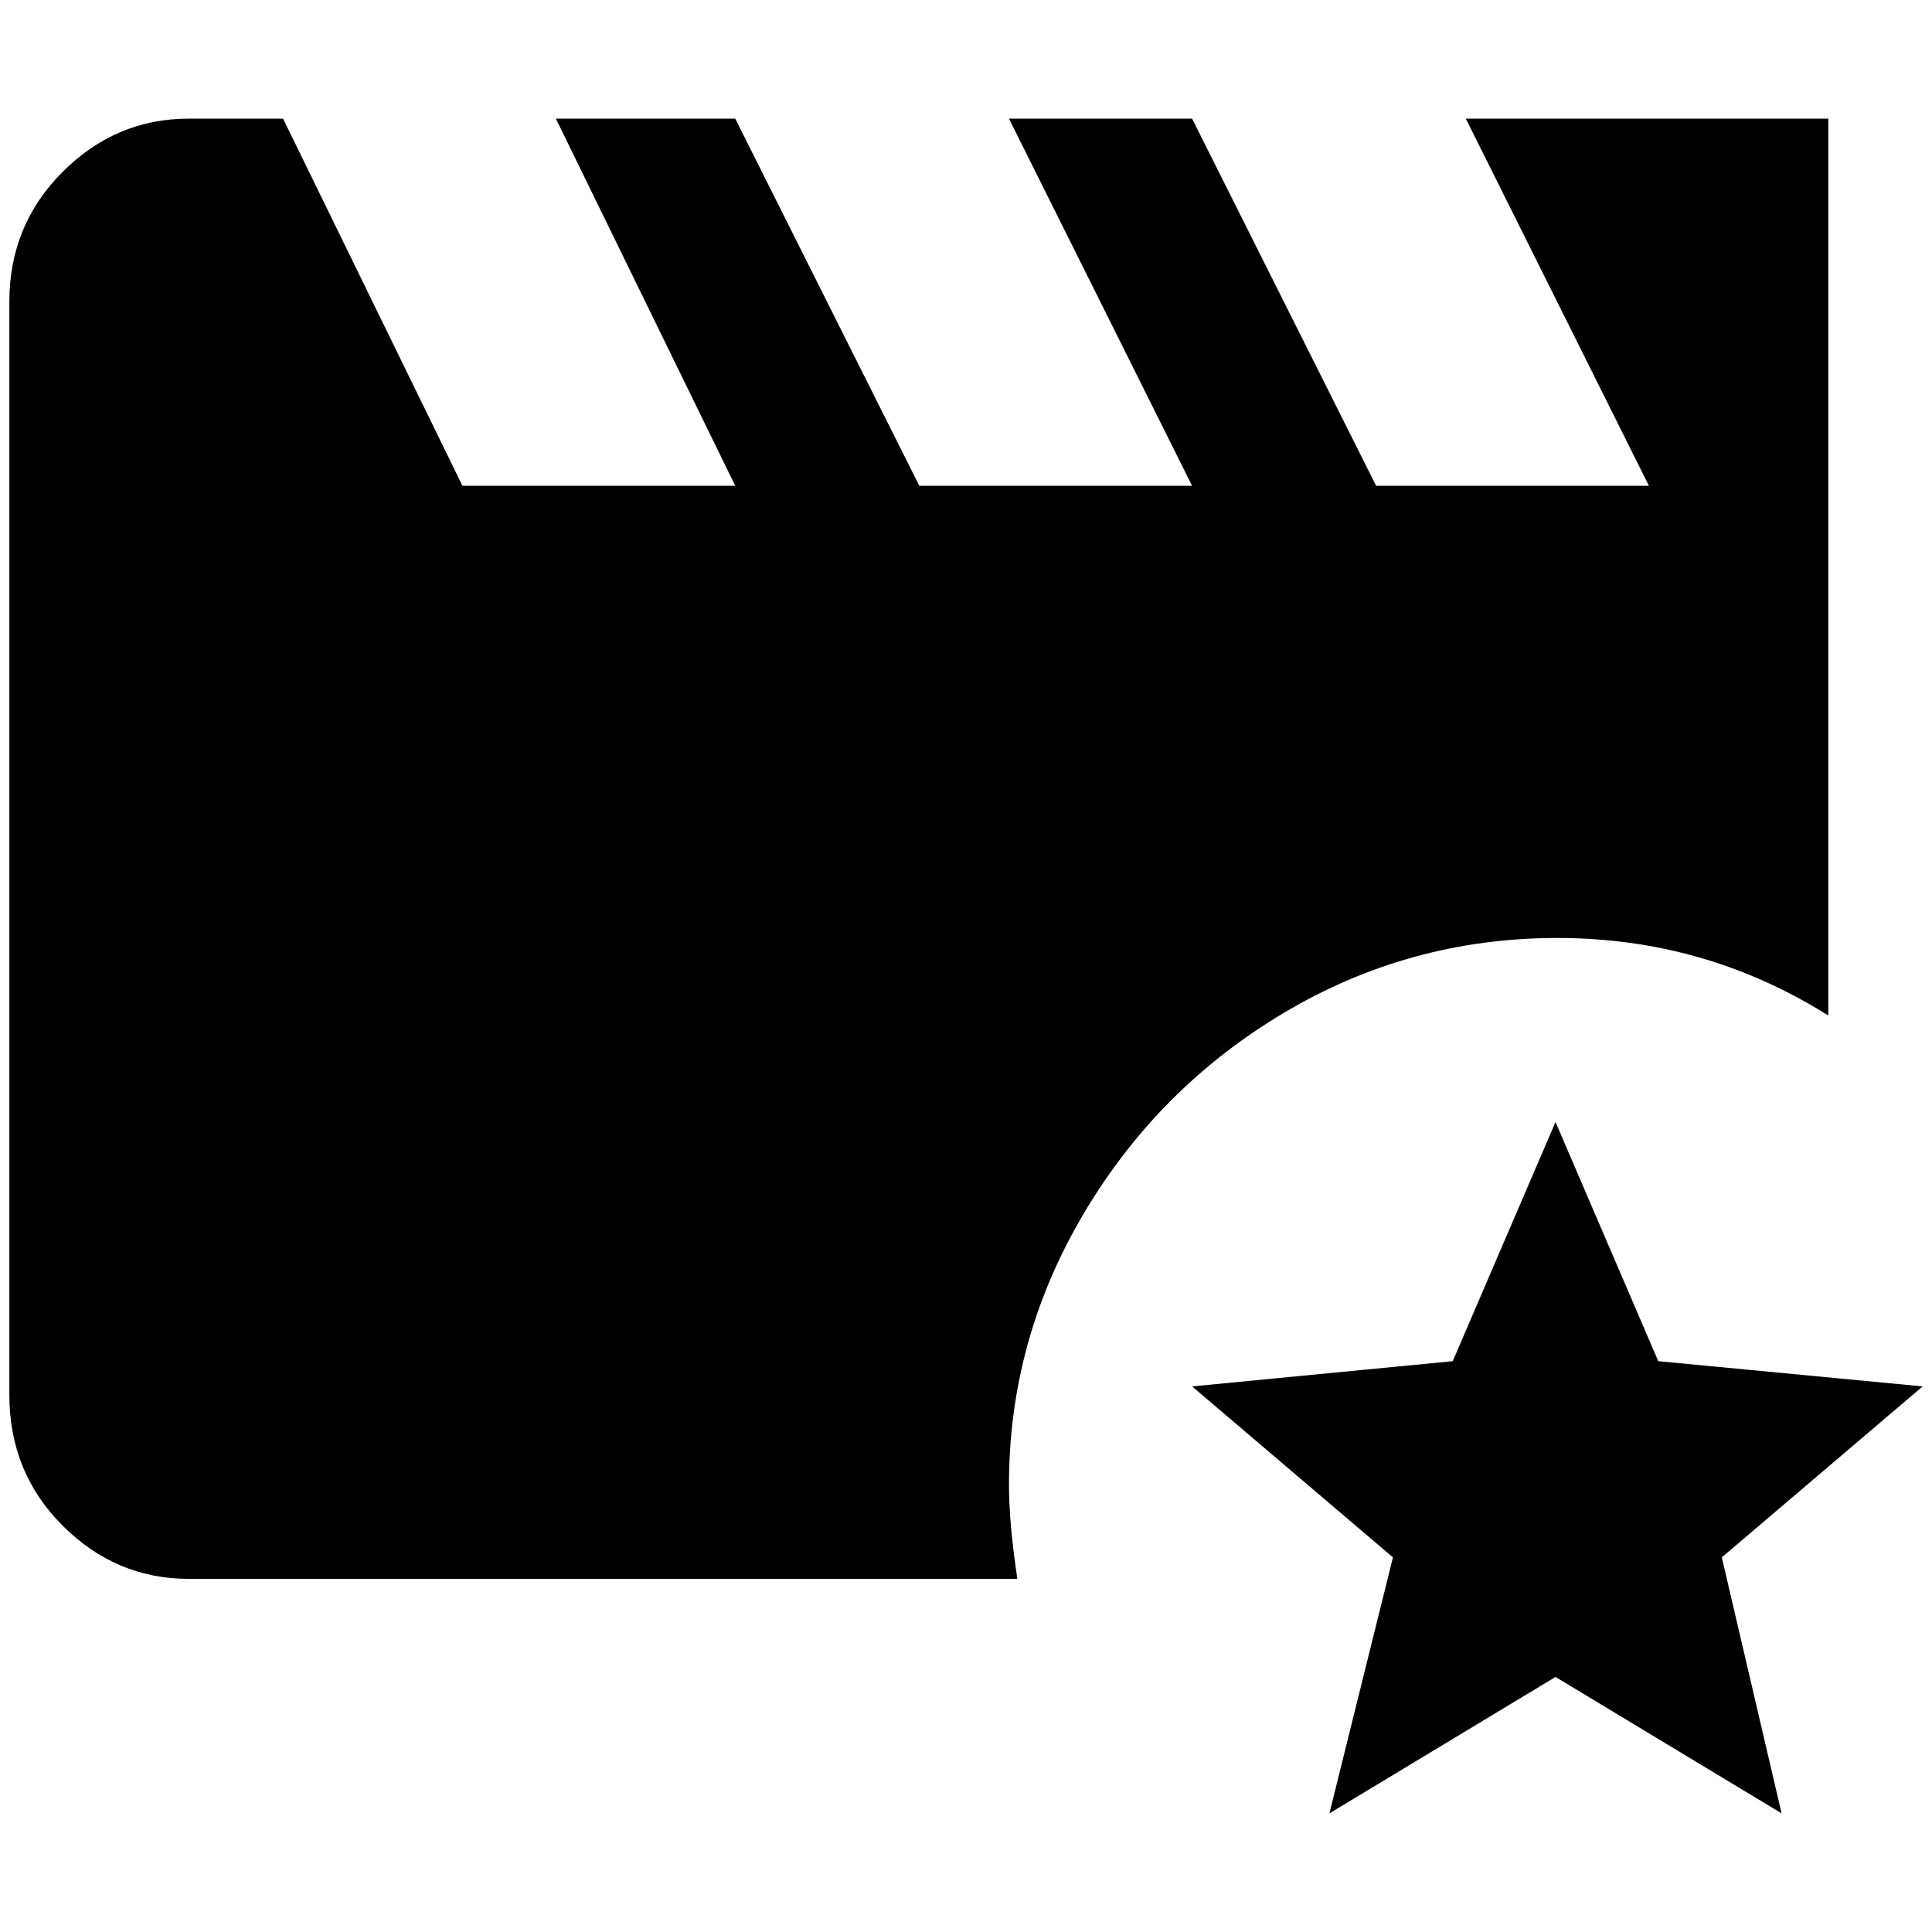 <?xml version="1.0" standalone="no"?>
<!DOCTYPE svg PUBLIC "-//W3C//DTD SVG 1.1//EN" "http://www.w3.org/Graphics/SVG/1.1/DTD/svg11.dtd" >
<svg xmlns="http://www.w3.org/2000/svg" xmlns:xlink="http://www.w3.org/1999/xlink" version="1.1" width="2048" height="2048" viewBox="-10 0 2068 2048">
   <path fill="currentColor"
d="M1070 1579q0 42 9 101h-887q-78 0 -135 -57t-57 -140v-1170q0 -82 57 -139t135 -57h101l192 393h292l-192 -393h192l197 393h292l-196 -393h196l197 393h292l-196 -393h388v960q-132 -83 -290 -83t-292.5 80t-214.5 215t-80 290zM2048 1474l-283 -27l-110 -256l-110 256
l-279 27l215 183l-68 274l242 -146l242 146l-64 -274z" />
</svg>
